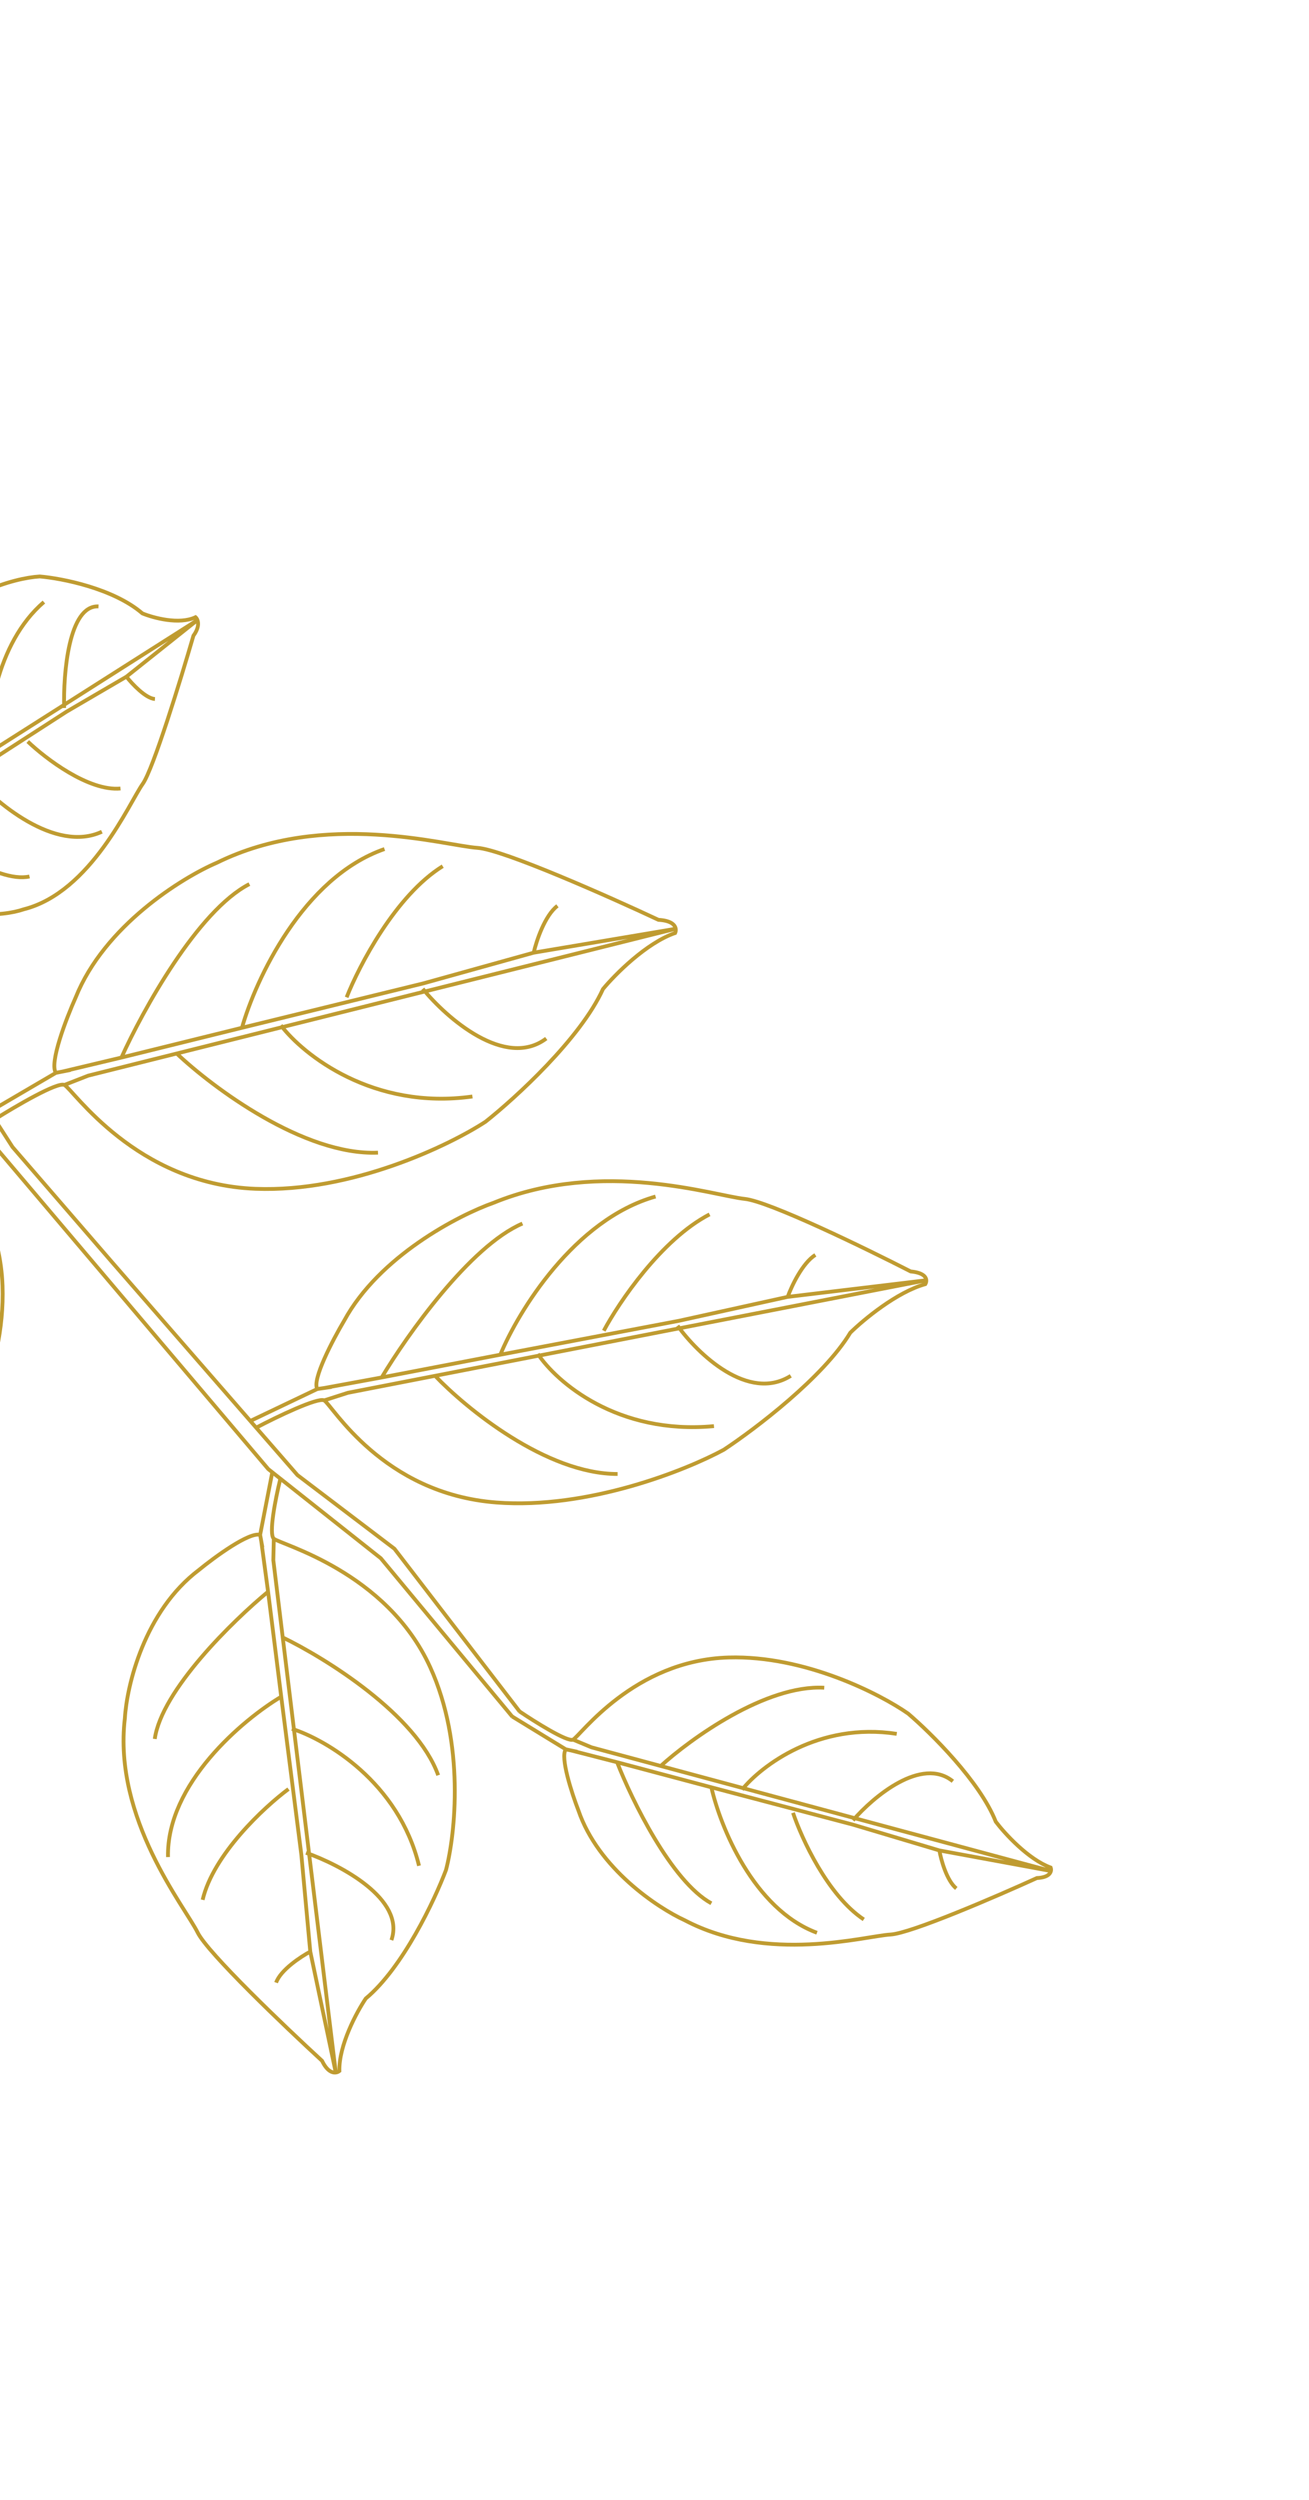 <svg width="343" height="655" viewBox="0 0 343 655" fill="none" xmlns="http://www.w3.org/2000/svg">
<path d="M-16.904 274.683C-20.133 278.963 -25.893 286.652 -25.064 288.363M-25.064 288.363C-24.028 290.502 -0.339 308.649 0.663 336.87C1.465 359.447 -10.379 380.497 -16.401 388.2C-22.336 394.307 -37.31 407.386 -49.734 410.844C-53.391 413.135 -61.332 419.311 -63.841 425.684C-64.129 425.763 -64.506 425.777 -64.902 425.657M-25.064 288.363L-27.418 293.586L-64.902 425.657M-28.082 285.931C-30.496 283.985 -41.68 286.374 -46.971 287.812C-64.918 291.911 -77.032 308.29 -80.845 315.968C-94.225 339.195 -85.366 368.751 -84.879 376.32C-84.49 382.375 -72.873 408.826 -67.114 421.295C-66.953 424.255 -65.872 425.362 -64.902 425.657M-28.082 285.931L-18.439 272.496M-28.082 285.931L-28.448 287.588M-28.815 289.244L-28.448 287.588M-31.988 300.702C-43.701 303.929 -68.807 313.167 -75.529 324.308M-31.988 300.702L-28.448 287.588M-31.988 300.702L-39.587 327.813M-39.587 327.813C-51.543 329.218 -77.256 336.55 -84.465 354.635M-39.587 327.813L-50.929 368.642L-52.614 373.963L-58.74 393.31M-33.188 313.348C-24.599 323.125 -7.645 346.98 -8.534 364.184M-40.252 336.815C-32.898 343.149 -19.093 361.497 -22.7 384.223M-49.565 368.677C-42.236 375.385 -29.519 390.915 -37.291 399.375M-58.74 393.31C-61.643 393.508 -68.056 394.554 -70.484 397.158M-58.74 393.31L-64.902 425.657M-47.341 351.182C-55.241 352.933 -72.882 358.924 -80.252 368.88" stroke="#BF9B30"/>
<path d="M-1.298 293.225C4.019 289.869 15.097 283.376 16.877 284.254M16.877 284.254C19.102 285.351 35.55 310.254 66.975 311.465C92.115 312.435 117.61 300.155 127.215 293.895C135.019 287.717 152.102 272.116 157.999 259.129C161.161 255.314 169.369 247.036 176.911 244.445C177.047 244.144 177.125 243.749 177.055 243.335M16.877 284.254L23.107 281.82L177.055 243.335M14.647 281.081C12.863 278.542 17.362 266.847 19.834 261.317C27.35 242.551 47.661 229.963 56.876 226.015C85.058 212.141 116.696 221.584 125.089 222.137C131.803 222.58 159.516 234.893 172.533 240.994C175.82 241.179 176.882 242.317 177.055 243.335M14.647 281.081L-2.694 291.238M14.647 281.081L16.561 280.706M18.475 280.332L16.561 280.706M31.819 277.075C37.341 264.832 51.777 238.602 65.345 231.629M31.819 277.075L16.561 280.706M31.819 277.075L63.404 269.275M63.404 269.275C66.928 256.767 79.33 229.89 100.749 222.447M63.404 269.275L110.957 257.636L117.187 255.903L139.842 249.6M46.169 275.892C55.712 284.939 79.648 302.825 99.049 301.993M73.589 268.631C79.479 276.366 97.764 290.924 123.79 287.278M110.772 259.064C117.085 266.776 132.394 280.177 143.132 272.09M139.842 249.6C140.537 246.562 142.755 239.854 146.066 237.328M139.842 249.6L177.055 243.335M90.827 261.292C94.076 253.032 103.66 234.597 116.006 226.939" stroke="#BF9B30"/>
<path d="M-46.717 218.878C-43.102 218.584 -34.226 217.54 -33.794 215.957M-33.794 215.957C-33.253 213.978 -35.783 186.885 -22.595 169.532C-12.044 155.65 3.811 151.413 10.42 151.03C16.213 151.528 29.703 154.162 37.315 160.712C40.172 161.888 46.958 163.733 51.243 161.706C51.419 161.859 51.606 162.111 51.737 162.455M-33.794 215.957L-30.14 214.502L51.737 162.455M-33.529 219.48C-33.318 222.298 -26.817 228.621 -23.593 231.43C-13.031 241.421 0.69 240.128 6.231 238.233C23.873 233.773 33.955 210.199 37.388 205.395C40.135 201.551 47.394 177.903 50.681 166.56C52.038 164.702 52.057 163.3 51.737 162.455M-33.529 219.48L-45.427 221.237M-33.529 219.48L-32.552 218.755M-31.575 218.031L-32.552 218.755M-24.509 213.461C-17.349 219.655 -0.879 231.562 7.73 229.633M-24.509 213.461L-32.552 218.755M-24.509 213.461L-7.747 202.711M-7.747 202.711C-1.354 210.149 14.484 223.6 26.688 217.909M-7.747 202.711L17.447 186.451L20.828 184.475L33.126 177.29M-17.811 206.825C-17.18 195.115 -13.728 169.309 -4.971 159.768M-3.07 197.856C-3.516 189.033 -1.227 168.655 11.503 157.734M16.812 185.488C16.558 176.459 18.003 158.498 25.814 158.878M33.126 177.29C34.609 179.181 38.18 182.997 40.602 183.139M33.126 177.29L51.737 162.455M7.275 194.277C11.899 198.706 23.23 207.368 31.573 206.587" stroke="#BF9B30"/>
<path d="M73.419 387.602C72.165 392.749 70.37 401.909 71.745 403.127M71.745 403.127C73.465 404.65 101.242 411.67 112.716 436.78C121.895 456.867 119.306 480.583 116.864 489.93C113.902 497.8 105.552 515.552 95.851 523.597C93.473 527.116 88.76 535.843 88.93 542.596C88.704 542.782 88.375 542.944 87.98 542.992M71.745 403.127L71.621 408.78L87.98 542.992M68.161 402.124C65.294 401.322 56.29 407.91 52.146 411.305C37.795 422.117 33.216 441.718 32.72 450.168C29.589 476.459 48.518 499.664 51.788 506.312C54.404 511.631 74.61 530.937 84.386 539.925C85.638 542.537 87.011 543.109 87.98 542.992M68.161 402.124L71.335 385.8M68.161 402.124L68.458 403.767M68.755 405.409L68.458 403.767M70.244 417.022C61.086 424.576 42.327 442.868 40.555 455.6M70.244 417.022L68.458 403.767M70.244 417.022L73.687 444.534M73.687 444.534C63.63 450.539 43.618 467.349 44.021 486.549M73.687 444.534L78.963 485.928L79.467 491.404L81.301 511.316M73.926 428.926C85.196 434.362 109.153 449.208 114.82 465.109M76.475 452.934C85.361 455.746 104.465 466.862 109.796 488.83M80.183 485.419C89.187 488.579 106.27 497.579 102.564 508.303M81.301 511.316C78.805 512.644 73.521 516.13 72.349 519.445M81.301 511.316L87.98 542.992M75.589 468.726C69.253 473.437 55.883 485.839 53.094 497.755" stroke="#BF9B30"/>
<path d="M136.123 448.381C140.198 451.135 148.709 456.471 150.155 455.778M150.155 455.778C151.962 454.912 166.012 434.96 190.957 434.256C210.913 433.693 230.608 443.823 237.961 448.959C243.89 454.012 256.785 466.75 260.925 477.281C263.273 480.387 269.437 487.138 275.306 489.294C275.401 489.539 275.447 489.858 275.374 490.192M150.155 455.778L154.99 457.797L275.374 490.192M148.258 458.319C146.741 460.352 149.826 469.829 151.558 474.313C156.744 489.521 172.319 499.856 179.458 503.122C201.216 514.562 226.667 507.217 233.339 506.844C238.676 506.546 261.134 496.851 271.696 492.041C274.308 491.92 275.196 491.011 275.374 490.192M148.258 458.319L134.212 449.722M148.258 458.319L149.759 458.638M151.26 458.957L149.759 458.638M161.698 461.701C165.571 471.629 175.934 492.92 186.397 498.666M161.698 461.701L149.759 458.638M161.698 461.701L186.401 468.27M186.401 468.27C188.68 478.394 197.405 500.19 214.069 506.382M186.401 468.27L223.596 478.076L228.461 479.529L246.151 484.812M173.018 462.78C180.948 455.563 200.643 441.338 215.979 442.179M194.443 468.878C199.426 462.688 214.508 451.099 234.977 454.269M223.509 476.922C228.825 470.754 241.502 460.073 249.677 466.692M246.151 484.812C246.577 487.269 248.059 492.701 250.579 494.769M246.151 484.812L275.374 490.192M207.798 474.95C210.034 481.644 216.873 496.603 226.339 502.89" stroke="#BF9B30"/>
<path d="M67.165 374.033C72.611 371.161 83.329 366.033 84.943 366.902M84.943 366.902C86.96 367.988 100.118 391.378 130.106 393.653C154.096 395.474 179.811 385.19 189.67 379.82C197.794 374.46 215.796 360.824 222.805 349.165C226.234 345.792 234.966 338.526 242.464 336.437C242.625 336.166 242.741 335.808 242.717 335.426M84.943 366.902L91.167 364.907L242.717 335.426M83.138 363.917C81.693 361.529 87.228 350.999 90.175 346.032C99.34 329.147 120.12 318.388 129.364 315.119C157.821 303.477 187.151 313.289 195.136 314.107C201.524 314.761 226.793 327.053 238.629 333.117C241.759 333.408 242.659 334.489 242.717 335.426M83.138 363.917L65.547 372.312M83.138 363.917L85.011 363.646M86.884 363.374L85.011 363.646M100.012 360.892C106.584 349.898 123.161 326.443 136.892 320.568M100.012 360.892L85.011 363.646M100.012 360.892L131.095 354.931M131.095 354.931C135.78 343.621 150.475 319.498 171.779 313.486M131.095 354.931L177.881 346.051L184.033 344.697L206.402 339.774M113.887 360.343C122.086 368.972 143.153 386.221 161.832 386.181M140.923 354.72C145.758 362.014 161.758 376.009 187.08 373.64M177.555 347.351C182.798 354.639 196.068 367.466 207.203 360.467M206.402 339.774C207.386 337.021 210.212 330.969 213.649 328.781M206.402 339.774L242.717 335.426M158.209 348.648C162.186 341.213 173.299 324.708 185.93 318.162" stroke="#BF9B30"/>
<path d="M134.259 449.789L99.793 408.27L70.293 384.898L-1.272 300.444L-44.574 230.027L-68.353 185.086C-69.824 179.262 -73.701 175.915 -75.456 174.97C-77.255 171.009 -99.907 165.197 -111.008 162.787C-141.709 151.687 -163.793 172.09 -175.682 187.784C-185.194 200.34 -198.517 254.702 -203.99 280.313L-209.172 272.931L-179.331 178.509C-158.944 164.196 -148.827 150.29 -146.316 145.125L-113.855 95.804L-104.839 92.331L-134.667 147.151L-131.596 151.526C-114.263 155.82 -78.134 165.095 -72.279 167.842C-66.423 170.588 -65.487 177.904 -65.751 181.219L-41.422 229.855L-18.962 265.924L3.278 300.516L29.408 330.743L77.941 386.468L103.355 405.77L136.177 448.442" stroke="#BF9B30"/>
</svg>
